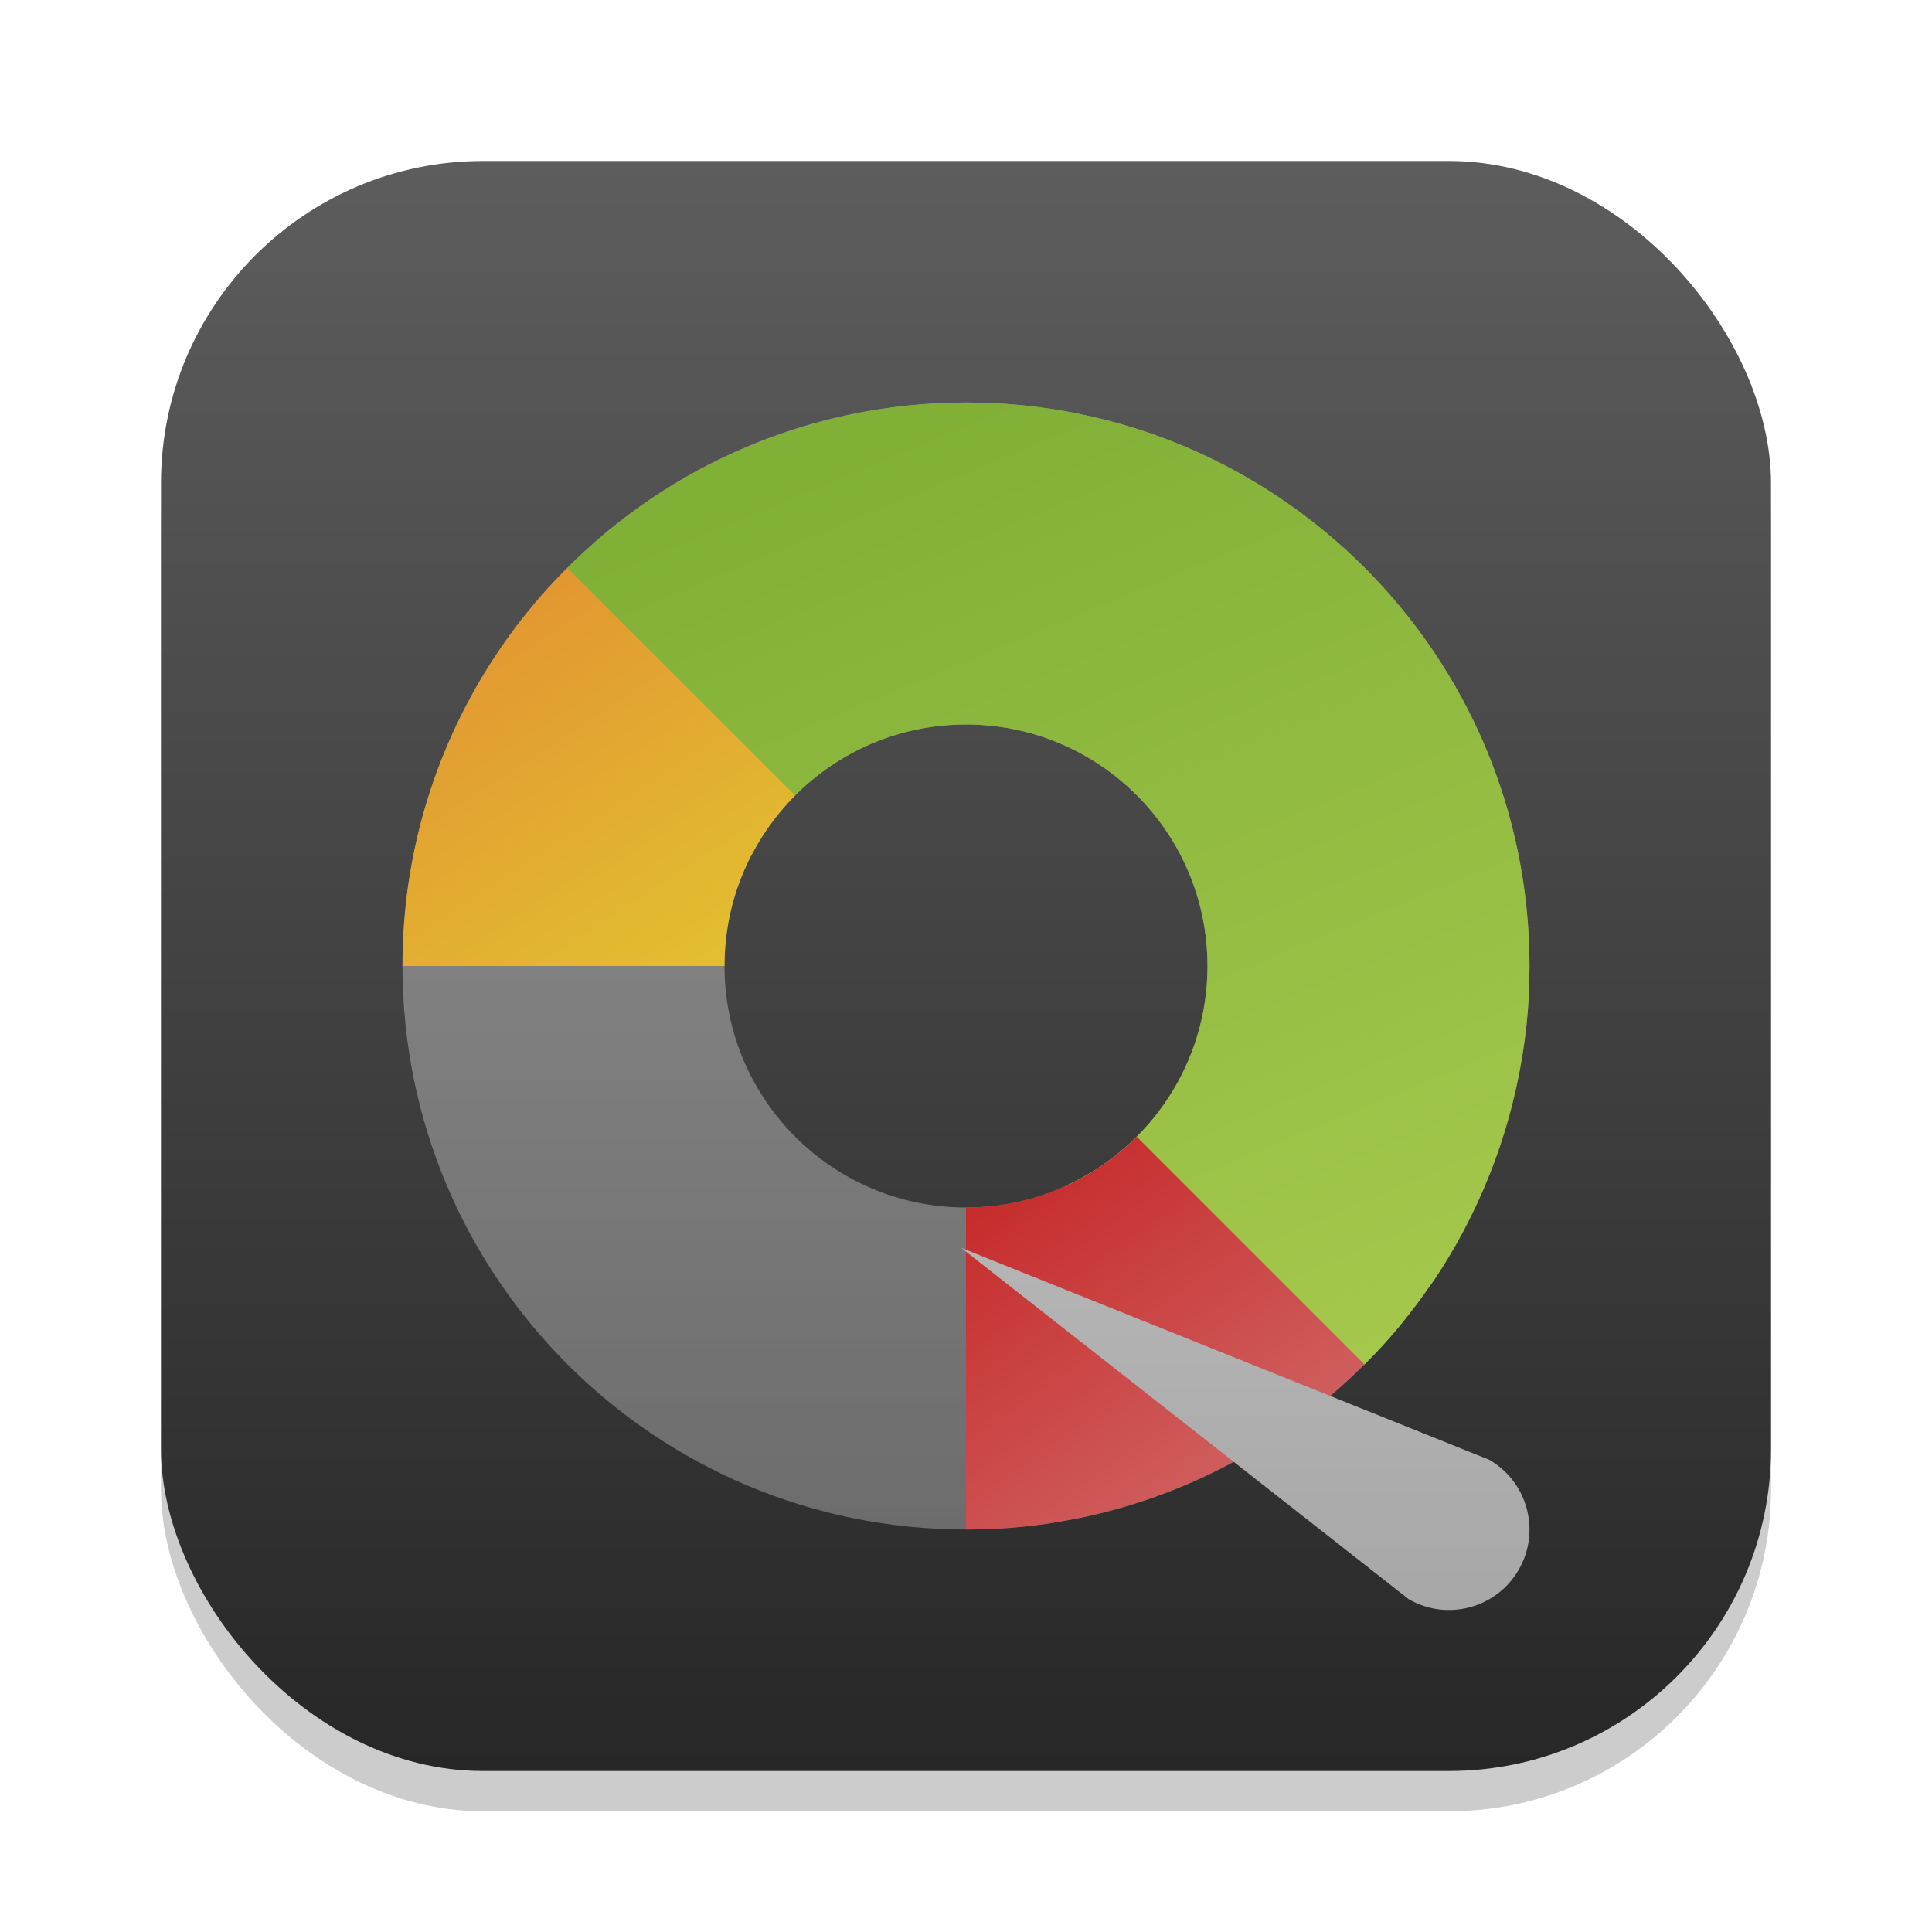 <?xml version="1.0" encoding="UTF-8" standalone="no"?>
<!-- Created with Inkscape (http://www.inkscape.org/) -->

<svg
   width="24"
   height="24"
   viewBox="0 0 24 24"
   version="1.1"
   id="svg1"
   inkscape:version="1.4.2 (ebf0e940d0, 2025-05-08)"
   sodipodi:docname="gparted.svg"
   xmlns:inkscape="http://www.inkscape.org/namespaces/inkscape"
   xmlns:sodipodi="http://sodipodi.sourceforge.net/DTD/sodipodi-0.dtd"
   xmlns:xlink="http://www.w3.org/1999/xlink"
   xmlns="http://www.w3.org/2000/svg"
   xmlns:svg="http://www.w3.org/2000/svg">
  <sodipodi:namedview
     id="namedview1"
     pagecolor="#ffffff"
     bordercolor="#000000"
     borderopacity="0.25"
     inkscape:showpageshadow="2"
     inkscape:pageopacity="0.0"
     inkscape:pagecheckerboard="0"
     inkscape:deskcolor="#d1d1d1"
     inkscape:document-units="px"
     inkscape:zoom="32.75"
     inkscape:cx="11.984733"
     inkscape:cy="12"
     inkscape:window-width="1920"
     inkscape:window-height="1011"
     inkscape:window-x="0"
     inkscape:window-y="0"
     inkscape:window-maximized="1"
     inkscape:current-layer="svg1" />
  <defs
     id="defs1">
    <linearGradient
       inkscape:collect="always"
       xlink:href="#4852"
       id="linearGradient4"
       x1="16"
       y1="30"
       x2="16"
       y2="2"
       gradientUnits="userSpaceOnUse"
       gradientTransform="matrix(0.714,0,0,0.714,0.571,0.571)" />
    <linearGradient
       inkscape:collect="always"
       id="4852">
      <stop
         style="stop-color:#272727;stop-opacity:1;"
         offset="0"
         id="stop14555" />
      <stop
         style="stop-color:#5d5d5d;stop-opacity:1;"
         offset="1"
         id="stop14557" />
    </linearGradient>
    <linearGradient
       inkscape:collect="always"
       id="linearGradient1273">
      <stop
         style="stop-color:#a1a1a1;stop-opacity:1;"
         offset="0"
         id="stop1269" />
      <stop
         style="stop-color:#dedede;stop-opacity:1;"
         offset="1"
         id="stop1271" />
    </linearGradient>
    <linearGradient
       inkscape:collect="always"
       xlink:href="#linearGradient1865"
       id="linearGradient1867"
       x1="24"
       y1="9"
       x2="34.607"
       y2="34.607"
       gradientUnits="userSpaceOnUse"
       gradientTransform="matrix(0.467,0,0,0.467,0.8,0.8)" />
    <linearGradient
       inkscape:collect="always"
       id="linearGradient1865">
      <stop
         style="stop-color:#81b037;stop-opacity:1;"
         offset="0"
         id="stop1861" />
      <stop
         style="stop-color:#a5c84c;stop-opacity:1;"
         offset="1"
         id="stop1863" />
    </linearGradient>
    <linearGradient
       inkscape:collect="always"
       xlink:href="#linearGradient1946"
       id="linearGradient1125"
       x1="24"
       y1="24"
       x2="34.607"
       y2="38.96"
       gradientUnits="userSpaceOnUse"
       gradientTransform="matrix(0.467,0,0,0.467,0.8,0.8)" />
    <linearGradient
       inkscape:collect="always"
       id="linearGradient1946">
      <stop
         style="stop-color:#c21010;stop-opacity:1;"
         offset="0"
         id="stop1942" />
      <stop
         style="stop-color:#d26f6f;stop-opacity:1;"
         offset="1"
         id="stop1944" />
    </linearGradient>
    <linearGradient
       inkscape:collect="always"
       xlink:href="#linearGradient1857"
       id="linearGradient1859"
       x1="13.387"
       y1="13.4"
       x2="20.292"
       y2="24"
       gradientUnits="userSpaceOnUse"
       gradientTransform="matrix(0.467,0,0,0.467,0.8,0.8)" />
    <linearGradient
       inkscape:collect="always"
       id="linearGradient1857">
      <stop
         style="stop-color:#e29731;stop-opacity:1;"
         offset="0"
         id="stop1853" />
      <stop
         style="stop-color:#e2c531;stop-opacity:1;"
         offset="1"
         id="stop1855" />
    </linearGradient>
    <linearGradient
       inkscape:collect="always"
       xlink:href="#linearGradient1273"
       id="linearGradient2"
       x1="11"
       y1="21"
       x2="11"
       y2="1"
       gradientUnits="userSpaceOnUse"
       gradientTransform="translate(1,1)" />
    <linearGradient
       inkscape:collect="always"
       xlink:href="#linearGradient1273"
       id="linearGradient5"
       x1="11"
       y1="21"
       x2="11"
       y2="1"
       gradientUnits="userSpaceOnUse"
       gradientTransform="translate(1,1)" />
  </defs>
  <rect
     style="opacity:0.2;fill:#000000;stroke-width:1.75"
     id="rect1"
     width="20"
     height="20"
     x="2"
     y="2.5"
     ry="4" />
  <rect
     style="fill:url(#linearGradient4);stroke-width:0.714"
     id="rect2"
     width="20"
     height="20"
     x="2"
     y="2"
     ry="4" />
  <path
     id="path346"
     style="opacity:0.5;fill:url(#linearGradient5);stroke-width:1.4;stroke-linecap:round;stroke-linejoin:round;paint-order:stroke fill markers"
     d="m 12,5 c -3.866,1e-7 -7,3.134 -7,7 1e-7,3.866 3.134,7 7,7 3.866,0 7,-3.134 7,-7 0,-3.866 -3.134,-7 -7,-7 z m 0,4 c 1.657,10e-8 3,1.343 3,3 0,1.657 -1.343,3 -3,3 -1.657,0 -3,-1.343 -3,-3 10e-8,-1.657 1.343,-3 3,-3 z"
     sodipodi:nodetypes="ssssssssss" />
  <path
     id="path347"
     style="fill:url(#linearGradient1867);fill-opacity:1;stroke-width:0.467;stroke-linecap:round;stroke-linejoin:round;paint-order:stroke fill markers"
     d="m 12,5 c -0.121,0 -0.24,0.004 -0.359,0.01 -1.033,0.056 -2.039,0.338 -2.941,0.818 -0.101,0.054 -0.199,0.109 -0.297,0.168 -0.098,0.059 -0.196,0.12 -0.291,0.184 -0.066,0.044 -0.131,0.09 -0.195,0.137 -0.028,0.02 -0.058,0.04 -0.086,0.061 -0.006,0.004 -0.012,0.009 -0.018,0.014 -0.088,0.066 -0.175,0.133 -0.26,0.203 -0.002,0.001 -0.004,0.002 -0.006,0.004 -0.085,0.07 -0.166,0.143 -0.248,0.217 -0.085,0.077 -0.167,0.156 -0.248,0.236 -0.001,0.001 -0.003,0.003 -0.004,0.004 L 8.5,10.211 9.33,10.635 C 9.827,9.665 10.835,9 12,9 c 1.657,10e-8 3,1.343 3,3 0,1.21 -0.717,2.25 -1.748,2.725 l 0.352,0.766 3.346,1.459 c 0.082,-0.082 0.163,-0.164 0.24,-0.25 0.073,-0.081 0.144,-0.162 0.213,-0.246 0.004,-0.005 0.008,-0.011 0.012,-0.016 0.026,-0.031 0.051,-0.064 0.076,-0.096 0.04,-0.051 0.08,-0.102 0.119,-0.154 0.048,-0.064 0.093,-0.13 0.139,-0.195 0.018,-0.026 0.039,-0.051 0.057,-0.078 0.006,-0.01 0.013,-0.02 0.02,-0.029 0.056,-0.084 0.11,-0.169 0.162,-0.256 0.007,-0.011 0.013,-0.022 0.02,-0.033 0.051,-0.086 0.101,-0.172 0.148,-0.26 0.007,-0.012 0.013,-0.025 0.02,-0.037 0.003,-0.005 0.005,-0.011 0.008,-0.016 0.475,-0.898 0.753,-1.897 0.809,-2.924 1.97e-4,-0.004 -1.9e-4,-0.008 0,-0.012 C 18.996,12.232 19,12.116 19,12 19,8.134 15.866,5 12,5 Z" />
  <path
     id="path536"
     style="fill:url(#linearGradient1125);fill-opacity:1;stroke-width:0.467;stroke-linecap:round;stroke-linejoin:round;paint-order:stroke fill markers"
     d="M 14.121,14.121 C 13.578,14.664 12.828,15 12,15 v 4 c 0.348,0 0.689,-0.025 1.023,-0.074 0.003,-4.8e-4 0.006,-0.002 0.01,-0.002 0.085,-0.013 0.169,-0.029 0.254,-0.045 0.028,-0.005 0.056,-0.008 0.084,-0.014 0.013,-0.003 0.026,-0.005 0.039,-0.008 0.099,-0.02 0.198,-0.044 0.295,-0.068 0.885,-0.224 1.721,-0.619 2.459,-1.164 0.277,-0.204 0.538,-0.431 0.785,-0.676 z" />
  <path
     id="path538"
     style="fill:url(#linearGradient1859);fill-opacity:1;stroke-width:0.467;stroke-linecap:round;stroke-linejoin:round;paint-order:stroke fill markers"
     d="m 7.049,7.055 c -0.078,0.078 -0.156,0.156 -0.23,0.238 -0.003,0.003 -0.007,0.006 -0.01,0.01 C 5.91,8.296 5.292,9.548 5.08,10.934 5.027,11.281 5,11.638 5,12 H 9 C 9,11.173 9.335,10.424 9.877,9.881 Z" />
  <path
     id="path400"
     style="fill:url(#linearGradient2);stroke-width:2;stroke-linecap:round;stroke-linejoin:round;paint-order:stroke fill markers"
     d="m 17.5,19.866 c 0.478,0.276 1.09,0.112 1.366,-0.366 0.276,-0.478 0.112,-1.09 -0.366,-1.366 L 11.938,15.5 Z"
     sodipodi:nodetypes="csccc" />
</svg>
